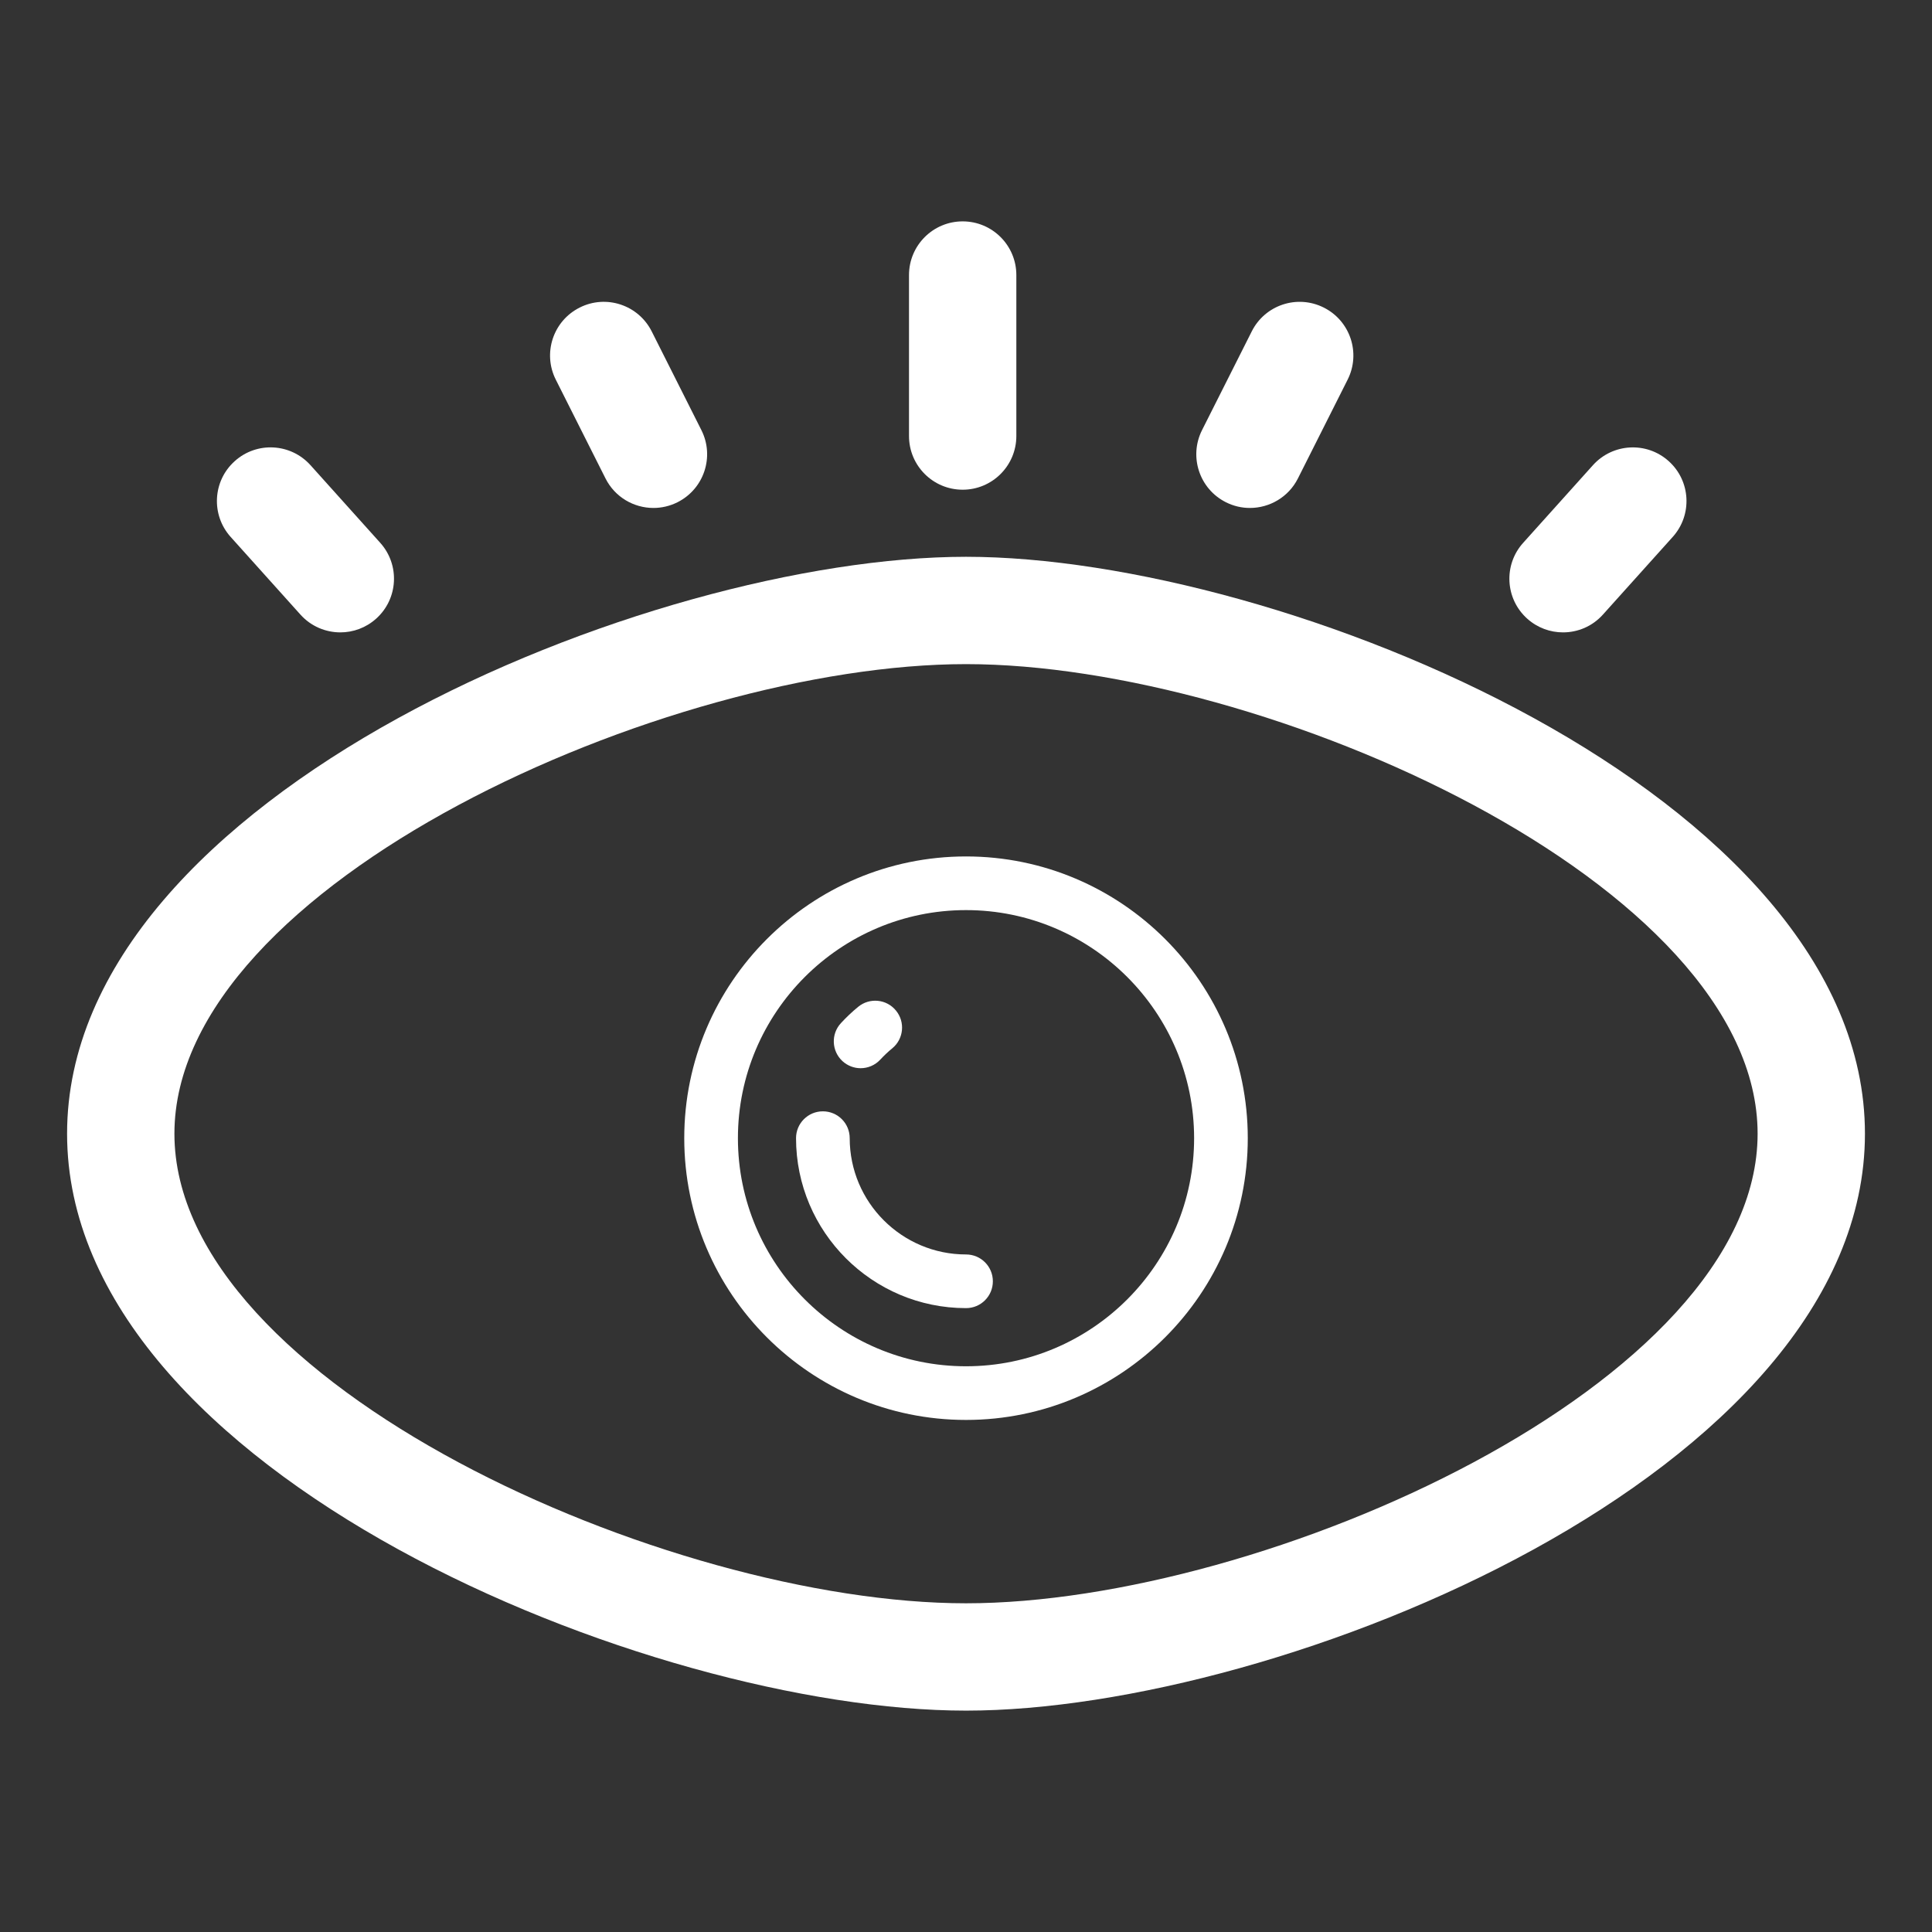 <?xml version="1.0" encoding="utf-8"?>
<!-- Generator: Adobe Illustrator 16.0.3, SVG Export Plug-In . SVG Version: 6.00 Build 0)  -->
<!DOCTYPE svg PUBLIC "-//W3C//DTD SVG 1.1//EN" "http://www.w3.org/Graphics/SVG/1.1/DTD/svg11.dtd">
<svg version="1.1" id="Layer_1" xmlns="http://www.w3.org/2000/svg" xmlns:xlink="http://www.w3.org/1999/xlink" x="0px" y="0px"
	 width="72px" height="72px" viewBox="0 0 72 72" enable-background="new 0 0 72 72" xml:space="preserve">
<rect x="0" y="0" width="72" height="72" fill="#333333" stroke="none"/>
<g>
	<g>
		<path fill="#FFFFFF" d="M36.001,63.75C24.233,63.75,2.5,54.883,2.5,42.25c0-12.634,21.733-21.5,33.501-21.5
			c11.767,0,33.5,8.866,33.5,21.5C69.501,54.883,47.768,63.75,36.001,63.75z M36.001,24.75C24.886,24.75,6.5,32.929,6.5,42.25
			c0,9.32,18.387,17.5,29.501,17.5c11.112,0,29.5-8.18,29.5-17.5C65.501,32.929,47.113,24.75,36.001,24.75z"/>
	</g>
	<g>
		<path fill="#FFFFFF" d="M36.001,52.917c-5.791,0-10.501-4.709-10.501-10.5c0-5.79,4.711-10.5,10.501-10.5
			c5.789,0,10.5,4.71,10.5,10.5C46.501,48.208,41.79,52.917,36.001,52.917z M36.001,33.917c-4.688,0-8.501,3.813-8.501,8.5
			c0,4.688,3.813,8.5,8.501,8.5c4.687,0,8.5-3.813,8.5-8.5S40.688,33.917,36.001,33.917z"/>
	</g>
	<g>
		<path fill="#FFFFFF" d="M32.073,39.809c-0.242,0-0.484-0.088-0.677-0.264c-0.406-0.375-0.433-1.008-0.059-1.414
			c0.2-0.217,0.415-0.422,0.644-0.609c0.428-0.352,1.058-0.291,1.408,0.138c0.352,0.426,0.29,1.057-0.136,1.407
			c-0.158,0.129-0.307,0.271-0.444,0.418C32.612,39.7,32.342,39.809,32.073,39.809z"/>
	</g>
	<g>
		<path fill="#FFFFFF" d="M36.001,48.75c-3.494,0-6.335-2.842-6.335-6.334c0-0.553,0.448-1,1-1c0.553,0,1,0.447,1,1
			c0,2.391,1.945,4.334,4.335,4.334c0.554,0,1,0.447,1,1S36.555,48.75,36.001,48.75z"/>
	</g>
	<g>
		<path fill="#FFFFFF" d="M35.876,18.25c-1.105,0-2-0.896-2-2v-6c0-1.104,0.895-2,2-2c1.104,0,2,0.896,2,2v6
			C37.876,17.354,36.979,18.25,35.876,18.25z"/>
	</g>
	<g>
		<path fill="#FFFFFF" d="M24.353,18.93c-0.732,0-1.437-0.402-1.788-1.101l-1.852-3.68c-0.497-0.987-0.1-2.189,0.888-2.686
			c0.985-0.498,2.188-0.101,2.686,0.887l1.852,3.68c0.496,0.987,0.099,2.188-0.888,2.686C24.962,18.861,24.655,18.93,24.353,18.93z"
			/>
	</g>
	<g>
		<path fill="#FFFFFF" d="M12.684,23.567c-0.548,0-1.094-0.224-1.488-0.663l-2.6-2.894c-0.738-0.822-0.671-2.087,0.151-2.824
			c0.82-0.74,2.085-0.672,2.824,0.15l2.6,2.894c0.738,0.822,0.67,2.087-0.151,2.824C13.638,23.398,13.16,23.567,12.684,23.567z"/>
	</g>
	<g>
		<path fill="#FFFFFF" d="M46.581,18.93c-0.304,0-0.608-0.068-0.897-0.214c-0.986-0.496-1.384-1.698-0.888-2.686l1.853-3.68
			c0.494-0.985,1.694-1.386,2.686-0.887c0.986,0.496,1.385,1.698,0.887,2.686l-1.852,3.68C48.02,18.527,47.312,18.93,46.581,18.93z"
			/>
	</g>
	<g>
		<path fill="#FFFFFF" d="M58.249,23.567c-0.476,0-0.953-0.169-1.336-0.513c-0.82-0.737-0.89-2.002-0.149-2.824l2.6-2.894
			c0.738-0.82,2.002-0.89,2.824-0.15c0.821,0.737,0.889,2.002,0.149,2.824l-2.601,2.894C59.343,23.344,58.798,23.567,58.249,23.567z
			"/>
	</g>
</g>
</svg>
